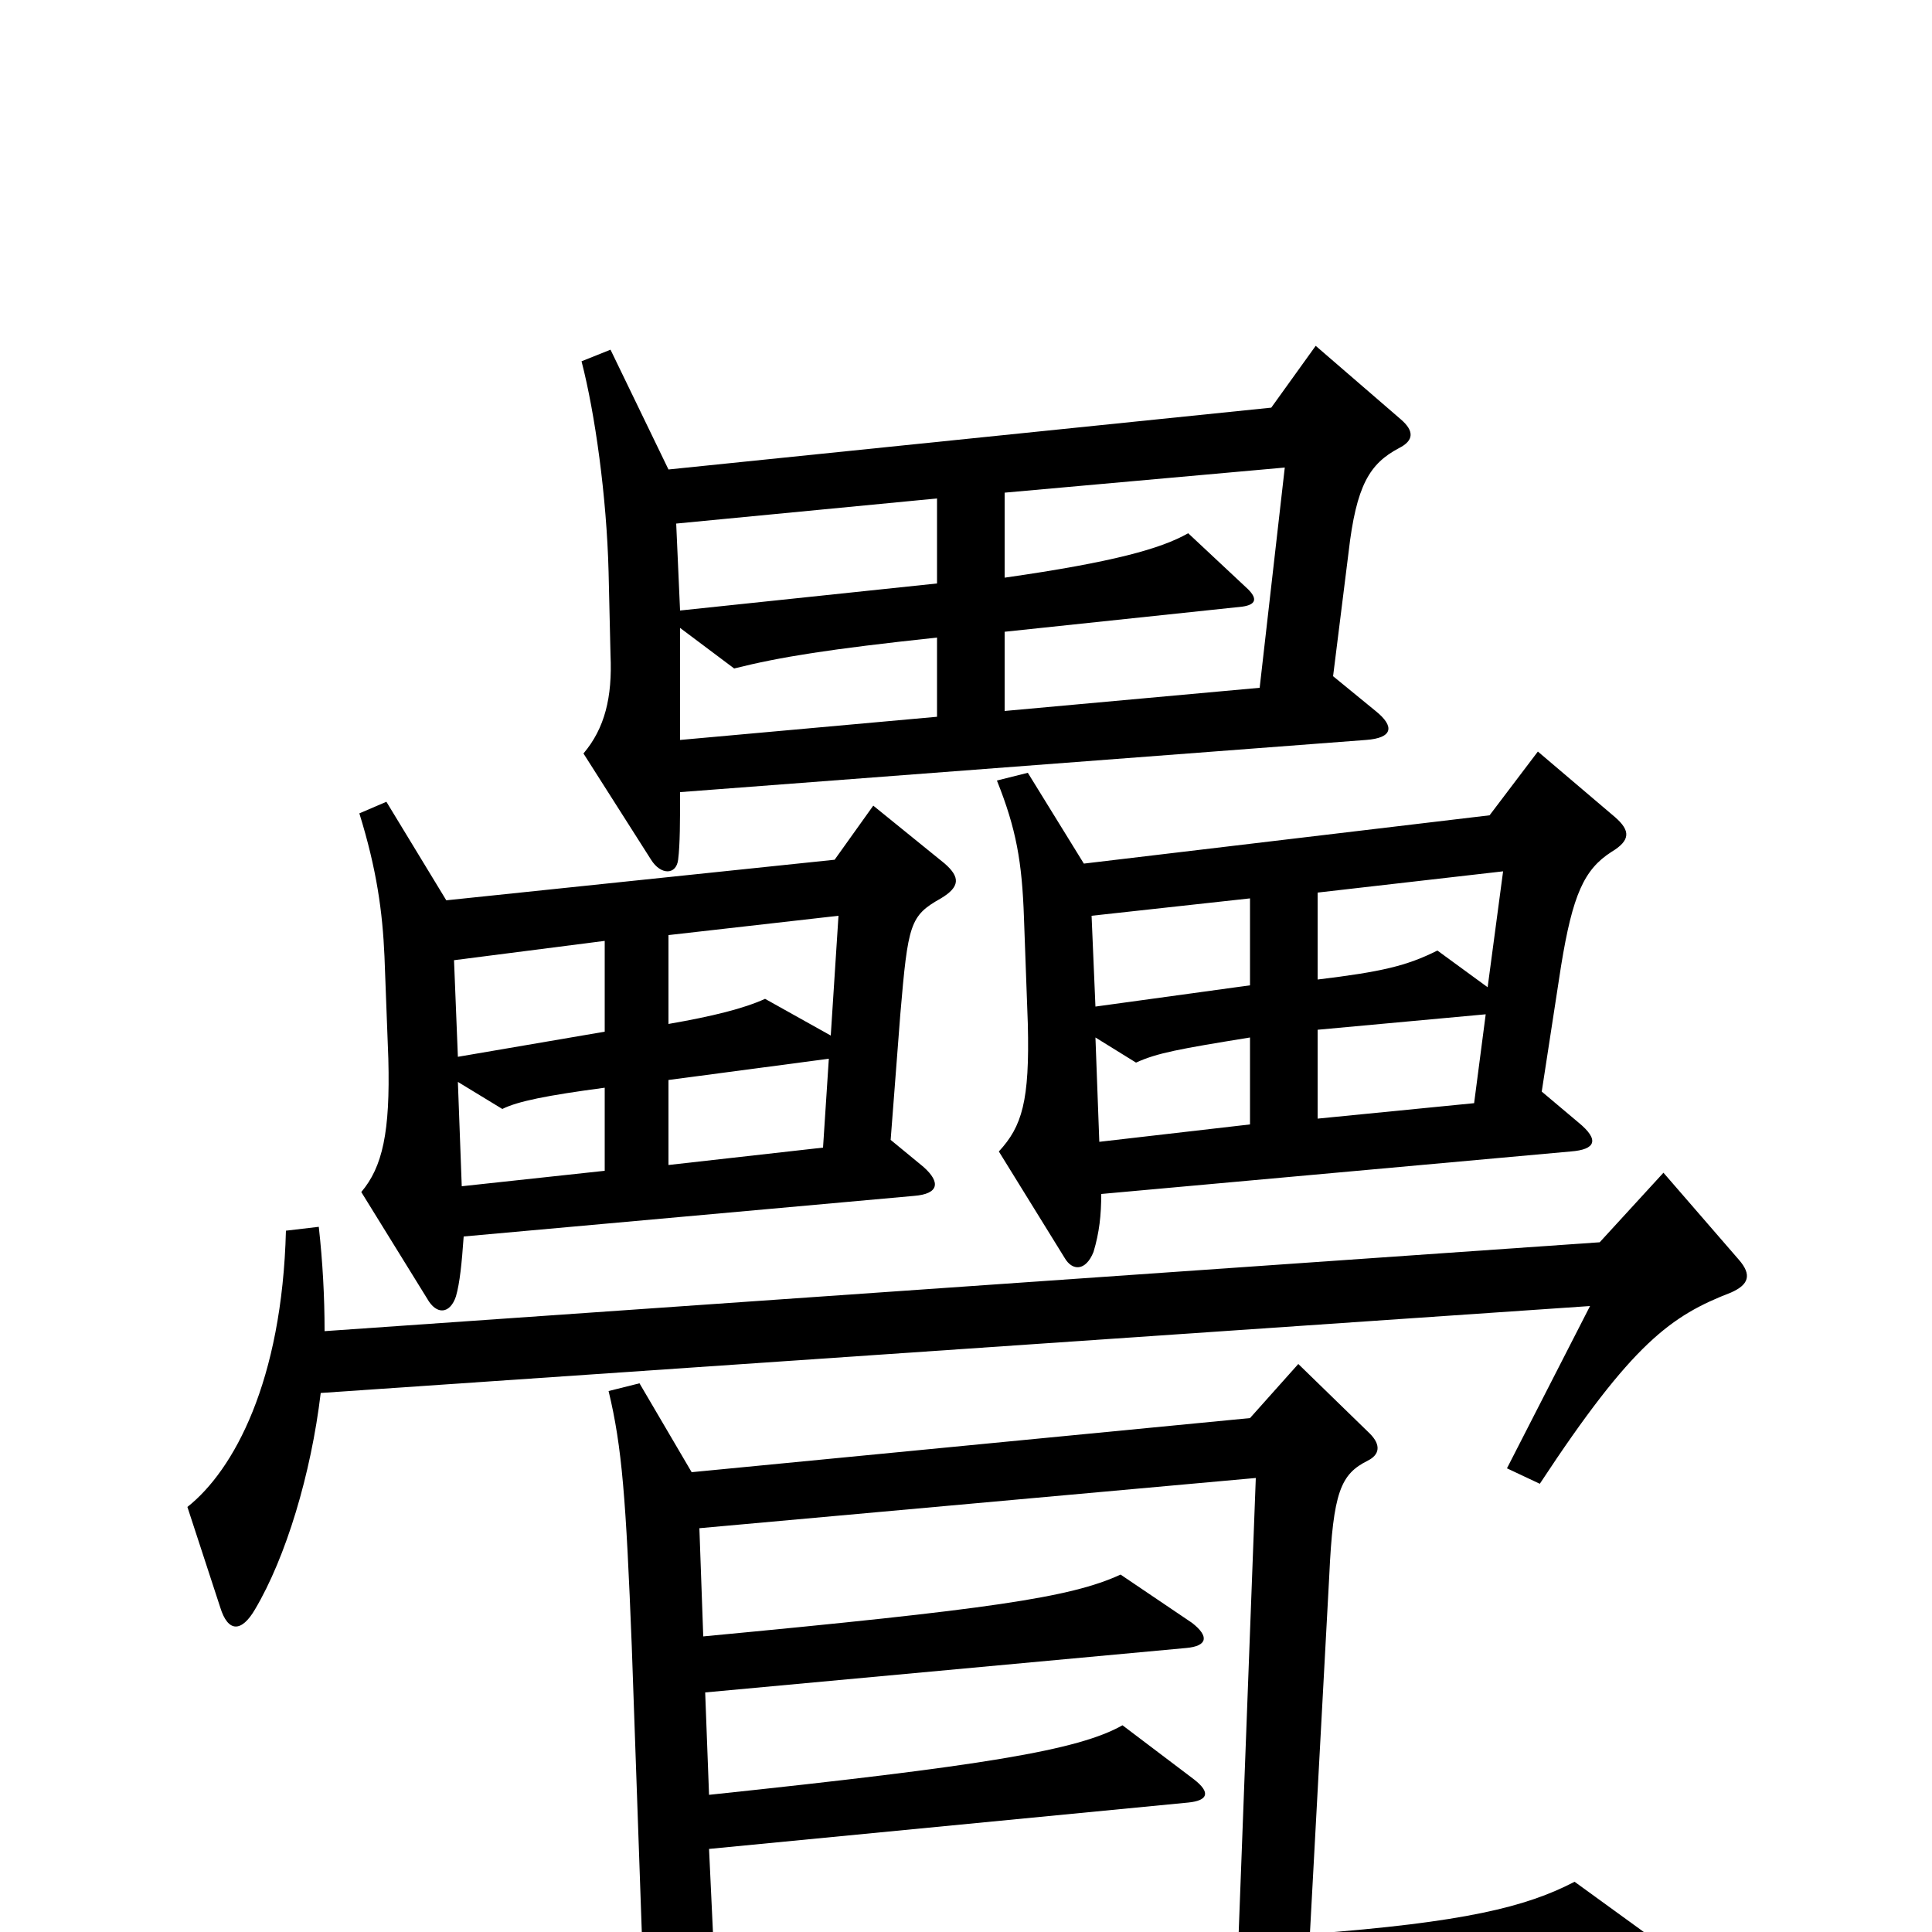 <svg xmlns="http://www.w3.org/2000/svg" viewBox="0 -1000 1000 1000">
	<path fill="#000000" d="M725 -783L681 -821L658 -789L346 -757L316 -819L301 -813C308 -786 314 -743 315 -704L316 -661C317 -639 313 -623 302 -610L337 -555C342 -547 350 -547 351 -555C352 -563 352 -575 352 -590L707 -617C721 -618 722 -624 712 -632L690 -650L698 -714C702 -749 709 -760 724 -768C732 -772 732 -777 725 -783ZM836 -577L796 -611L771 -578L561 -553L532 -600L516 -596C526 -571 529 -554 530 -525L532 -470C533 -430 529 -417 517 -404L551 -349C555 -342 562 -342 566 -352C569 -362 570 -371 570 -382L813 -404C826 -405 828 -410 817 -419L798 -435L808 -500C814 -537 820 -550 834 -559C844 -565 844 -570 836 -577ZM489 -553L452 -583L432 -555L231 -534L200 -585L186 -579C195 -550 198 -528 199 -505L201 -452C202 -414 198 -396 187 -383L221 -328C226 -319 233 -320 236 -329C238 -336 239 -346 240 -360L473 -381C486 -382 487 -388 478 -396L461 -410L466 -475C470 -522 471 -526 487 -535C497 -541 497 -546 489 -553ZM900 -348L861 -393L828 -357L168 -311C168 -329 167 -347 165 -365L148 -363C146 -285 121 -239 97 -220L114 -168C118 -155 125 -155 132 -167C148 -194 161 -237 166 -279L823 -324L780 -240L797 -232C845 -305 865 -319 896 -331C905 -335 907 -340 900 -348ZM866 11L815 -26C790 -13 758 -5 678 1L688 -184C690 -228 694 -237 708 -244C714 -247 715 -252 709 -258L672 -294L647 -266L358 -238L331 -284L315 -280C322 -251 324 -224 327 -148L333 23L133 36L189 76C277 58 404 43 861 26C877 25 877 19 866 11ZM485 -698L352 -684L350 -729L485 -742ZM665 -758L652 -644L520 -632V-673L643 -686C650 -687 651 -690 646 -695L615 -724C601 -716 576 -709 520 -701V-745ZM485 -629L352 -617V-675L380 -654C404 -660 429 -664 485 -670ZM778 -549L770 -489L744 -508C728 -500 715 -497 682 -493V-538ZM647 -490L567 -479L565 -526L647 -535ZM434 -526L430 -464L396 -483C385 -478 369 -474 346 -470V-516ZM313 -466L237 -453L235 -503L313 -513ZM769 -475L763 -429L682 -421V-467ZM647 -418L569 -409L567 -463L588 -450C599 -455 610 -457 647 -463ZM429 -452L426 -406L346 -397V-441ZM313 -394L239 -386L237 -440L260 -426C268 -430 283 -433 313 -437ZM650 -235L641 4L370 21L367 -43L615 -67C625 -68 627 -72 618 -79L581 -107C558 -94 509 -86 367 -71L365 -124L614 -147C625 -148 626 -153 617 -160L580 -185C554 -173 512 -167 364 -153L362 -209Z"/>
</svg>